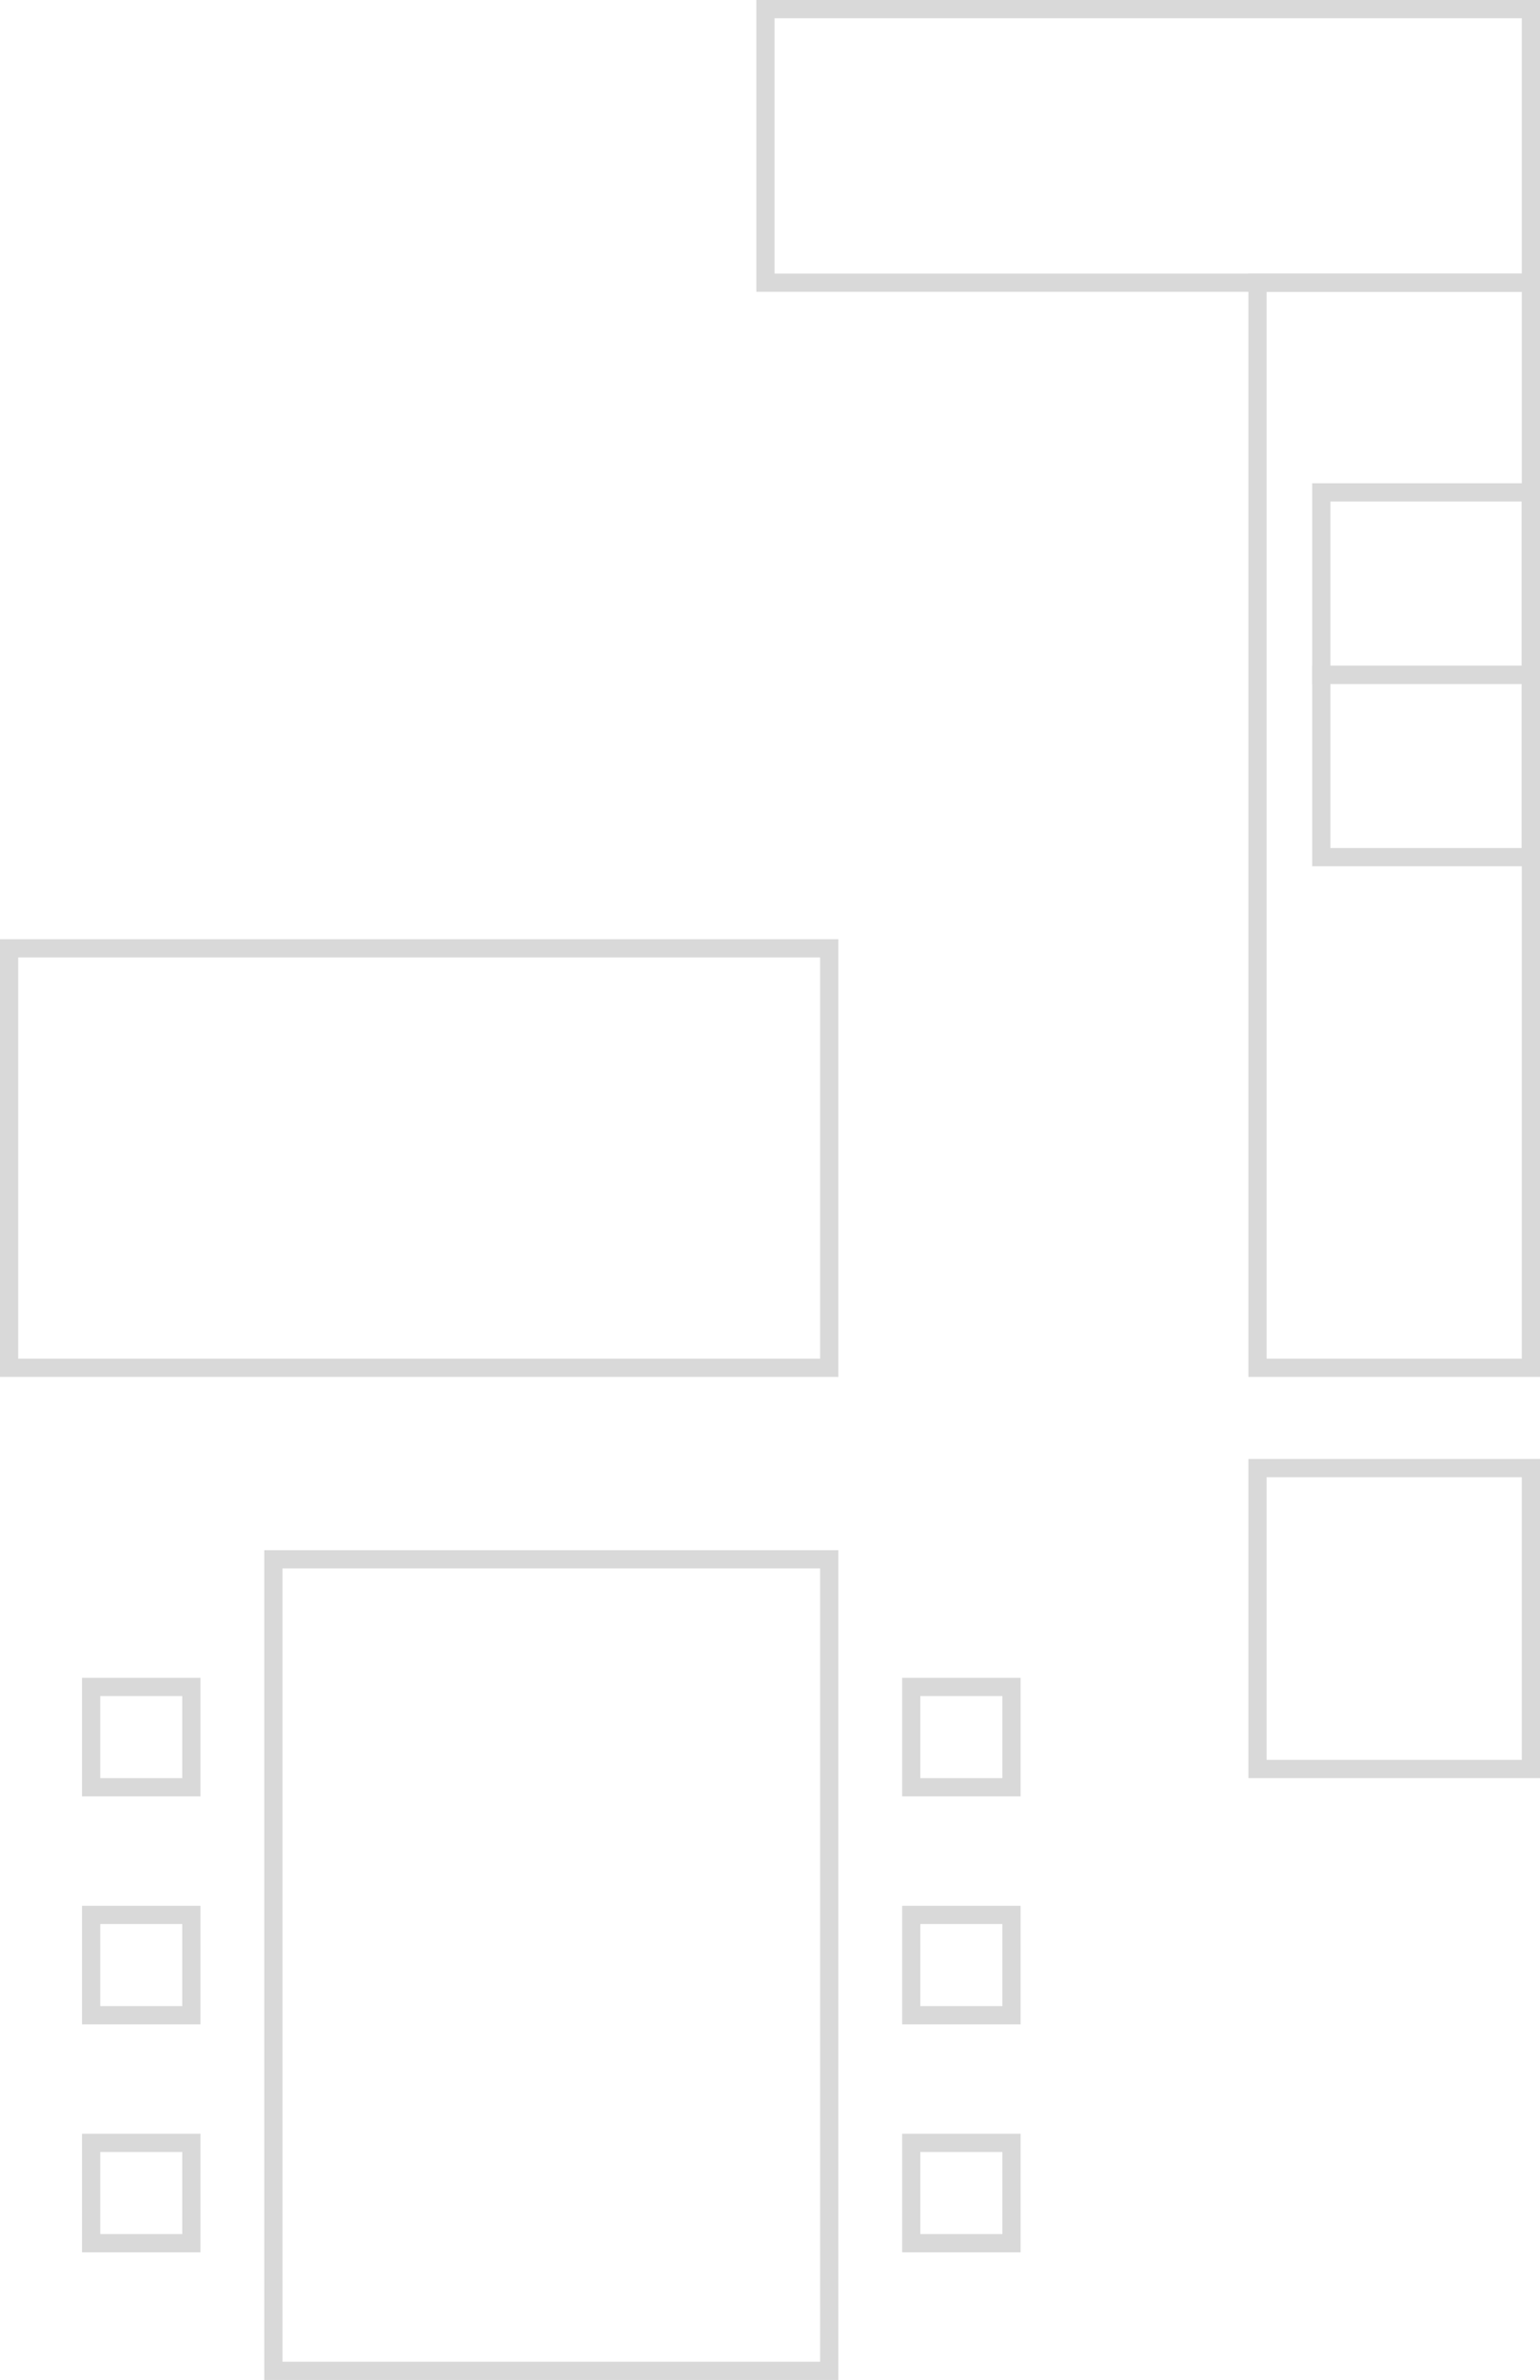 <svg width="169" height="261" viewBox="0 0 169 261" fill="none" xmlns="http://www.w3.org/2000/svg">
<rect width="61" height="89" transform="matrix(-1 0 0 1 91 171)" stroke="#D9D9D9" stroke-width="2"/>
<rect width="11" height="11" transform="matrix(-1 0 0 1 21 235)" stroke="#D9D9D9" stroke-width="2"/>
<rect width="11" height="11" transform="matrix(-1 0 0 1 21 210)" stroke="#D9D9D9" stroke-width="2"/>
<rect width="11" height="11" transform="matrix(-1 0 0 1 21 185)" stroke="#D9D9D9" stroke-width="2"/>
<rect width="11" height="11" transform="matrix(-1 0 0 1 111 235)" stroke="#D9D9D9" stroke-width="2"/>
<rect width="11" height="11" transform="matrix(-1 0 0 1 111 210)" stroke="#D9D9D9" stroke-width="2"/>
<rect width="11" height="11" transform="matrix(-1 0 0 1 111 185)" stroke="#D9D9D9" stroke-width="2"/>
<rect width="46" height="90" transform="matrix(-4.37114e-08 1 1 4.37114e-08 1 104)" stroke="#D9D9D9" stroke-width="2"/>
<rect width="30" height="84" transform="matrix(-4.37114e-08 1 1 4.37114e-08 84 1)" stroke="#D9D9D9" stroke-width="2"/>
<rect width="30" height="119" transform="matrix(-1 -8.74228e-08 -8.74228e-08 1 168 31)" stroke="#D9D9D9" stroke-width="2"/>
<rect width="23" height="20" transform="matrix(-1 -9.71364e-08 -7.86805e-08 1 168 74)" stroke="#D9D9D9" stroke-width="2"/>
<rect width="23" height="20" transform="matrix(-1 -8.74228e-08 -8.74228e-08 1 168 54)" stroke="#D9D9D9" stroke-width="2"/>
<rect width="30" height="33" transform="matrix(-1 -8.74228e-08 -8.74228e-08 1 168 161)" stroke="#D9D9D9" stroke-width="2"/>
</svg>
